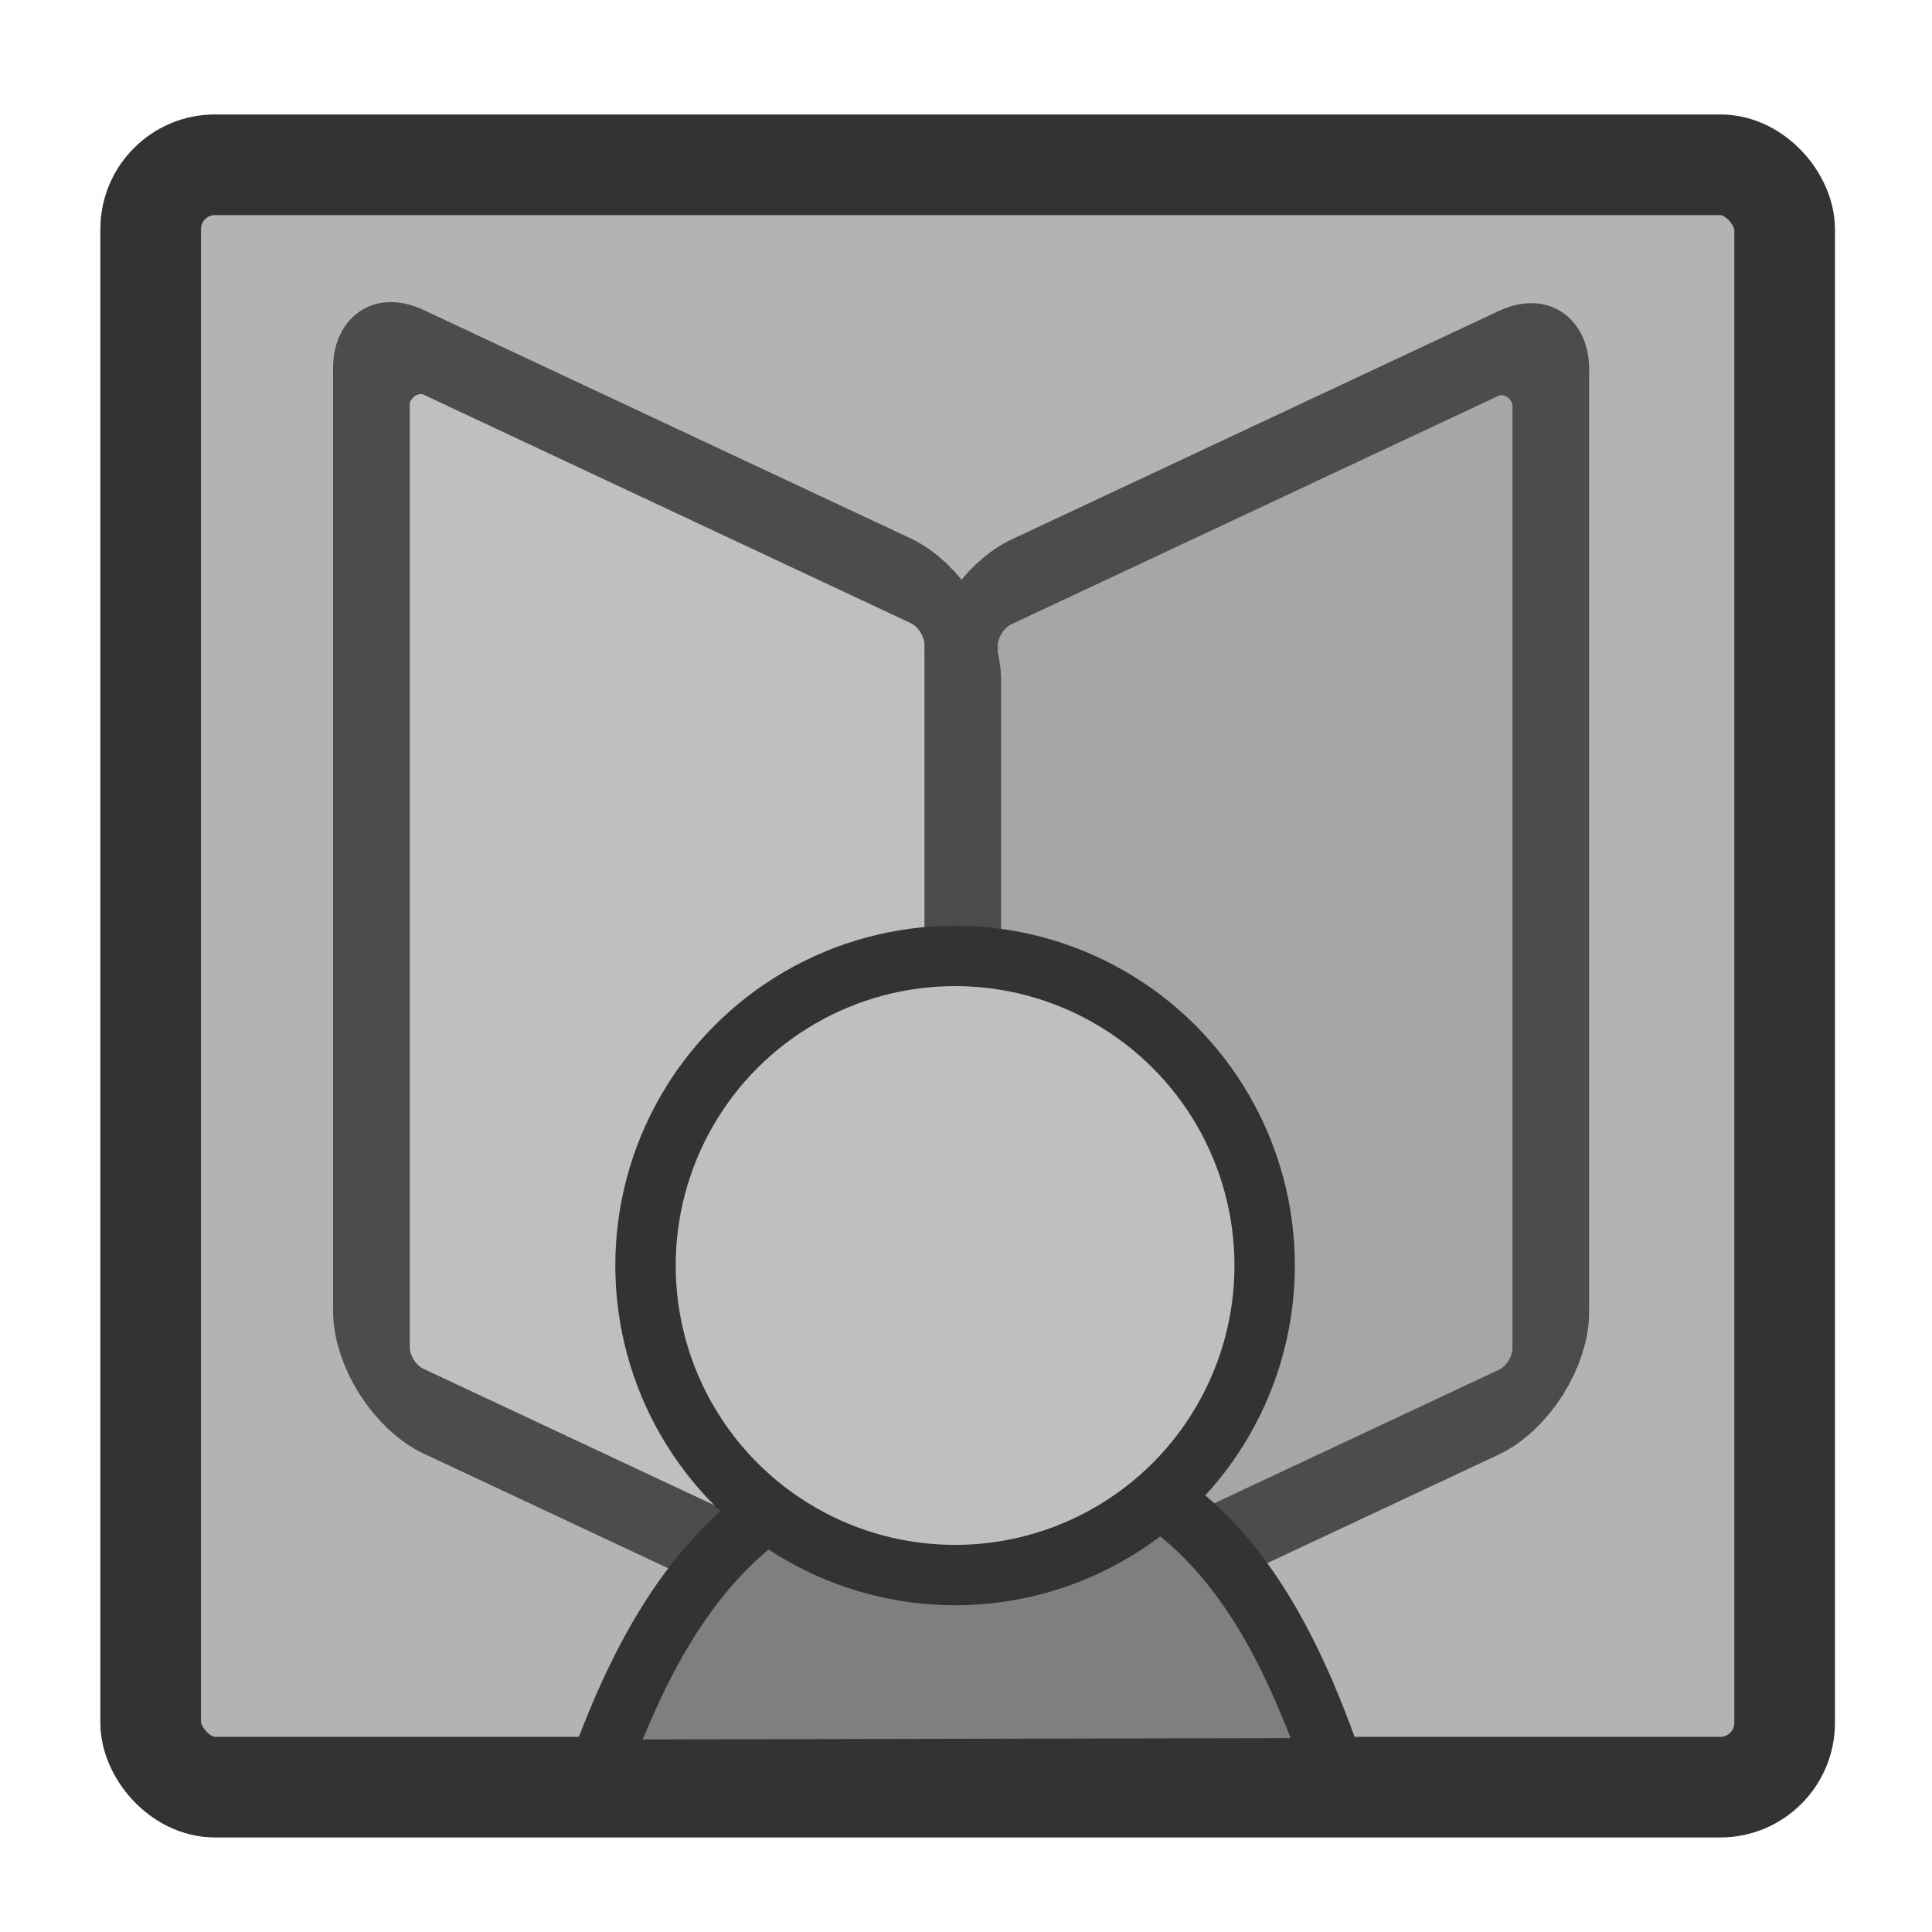<?xml version="1.0" encoding="UTF-8" standalone="no"?>
<!DOCTYPE svg PUBLIC "-//W3C//DTD SVG 1.0//EN"
"http://www.w3.org/TR/2001/REC-SVG-20010904/DTD/svg10.dtd">
<!-- Created with Sodipodi ("http://www.sodipodi.com/") -->
<svg
   xmlns="http://www.w3.org/2000/svg"
   xmlns:xlink="http://www.w3.org/1999/xlink"
   version="1.0"
   x="0"
   y="0"
   width="60"
   height="60"
   id="svg1">
  <defs
     id="defs3">
    <linearGradient
       id="linearGradient900">
      <stop
         style="stop-color:#000000;stop-opacity:1;"
         offset="0"
         id="stop901" />
      <stop
         style="stop-color:#ffffff;stop-opacity:1;"
         offset="1"
         id="stop902" />
    </linearGradient>
    <linearGradient
       id="linearGradient903"
       xlink:href="#linearGradient900" />
    <linearGradient
       id="linearGradient904"
       xlink:href="#linearGradient900" />
    <linearGradient
       id="linearGradient905"
       xlink:href="#linearGradient900" />
    <linearGradient
       id="linearGradient906"
       xlink:href="#linearGradient900" />
    <linearGradient
       id="linearGradient907"
       xlink:href="#linearGradient900" />
  </defs>
  <rect
     width="50.745"
     height="50.385"
     rx="2"
     x="4.679"
     y="5.117"
     style="font-size:12;fill:#b3b3b3;fill-rule:evenodd;stroke:#333333;stroke-width:3.125;"
     id="rect812" />
  <rect
     width="25.332"
     height="41.054"
     rx="2.237"
     x="81.024"
     y="9.086"
     transform="matrix(0.725,-0.34,0,0.801,-28.946,39.098)"
     style="font-size:12;fill:#a6a6a6;fill-rule:evenodd;stroke:#4c4c4c;stroke-width:3.284;"
     id="rect602" />
  <rect
     width="25.332"
     height="41.054"
     rx="2.237"
     x="-81.167"
     y="-59.8"
     transform="matrix(-0.725,-0.34,0,0.801,-28.946,39.098)"
     style="font-size:12;fill:#bfbfbf;fill-rule:evenodd;stroke:#4c4c4c;stroke-width:3.284;"
     id="rect603" />
  <g
     transform="translate(0.18,0.36)"
     style="font-size:12;"
     id="g1409">
    <path
       d="M 23.958 27.707 C 21.623 29.082 20.408 31.667 19.564 34.324 L 36.579 33.591 C 35.591 31.076 34.291 28.626 32.039 27.359 C 29.712 27.358 26.784 27.585 23.958 27.707 z "
       transform="matrix(1.339,5.491755e-2,-5.491755e-2,1.339,-5.895,7.566)"
       style="fill:#7f7f7f;fill-rule:evenodd;stroke:#333333;stroke-width:1.399;stroke-linecap:round;stroke-linejoin:round;"
       id="path849" />
    <ellipse
       cx="19.524"
       cy="22.301"
       rx="12.326"
       ry="12.326"
       transform="matrix(0.78,-1.622585e-3,1.622585e-3,0.78,14.216,21.578)"
       style="fill:#bfbfbf;fill-rule:evenodd;stroke:#333333;stroke-width:2.404;stroke-linecap:round;stroke-linejoin:round;"
       id="path716" />
  </g>
</svg>
